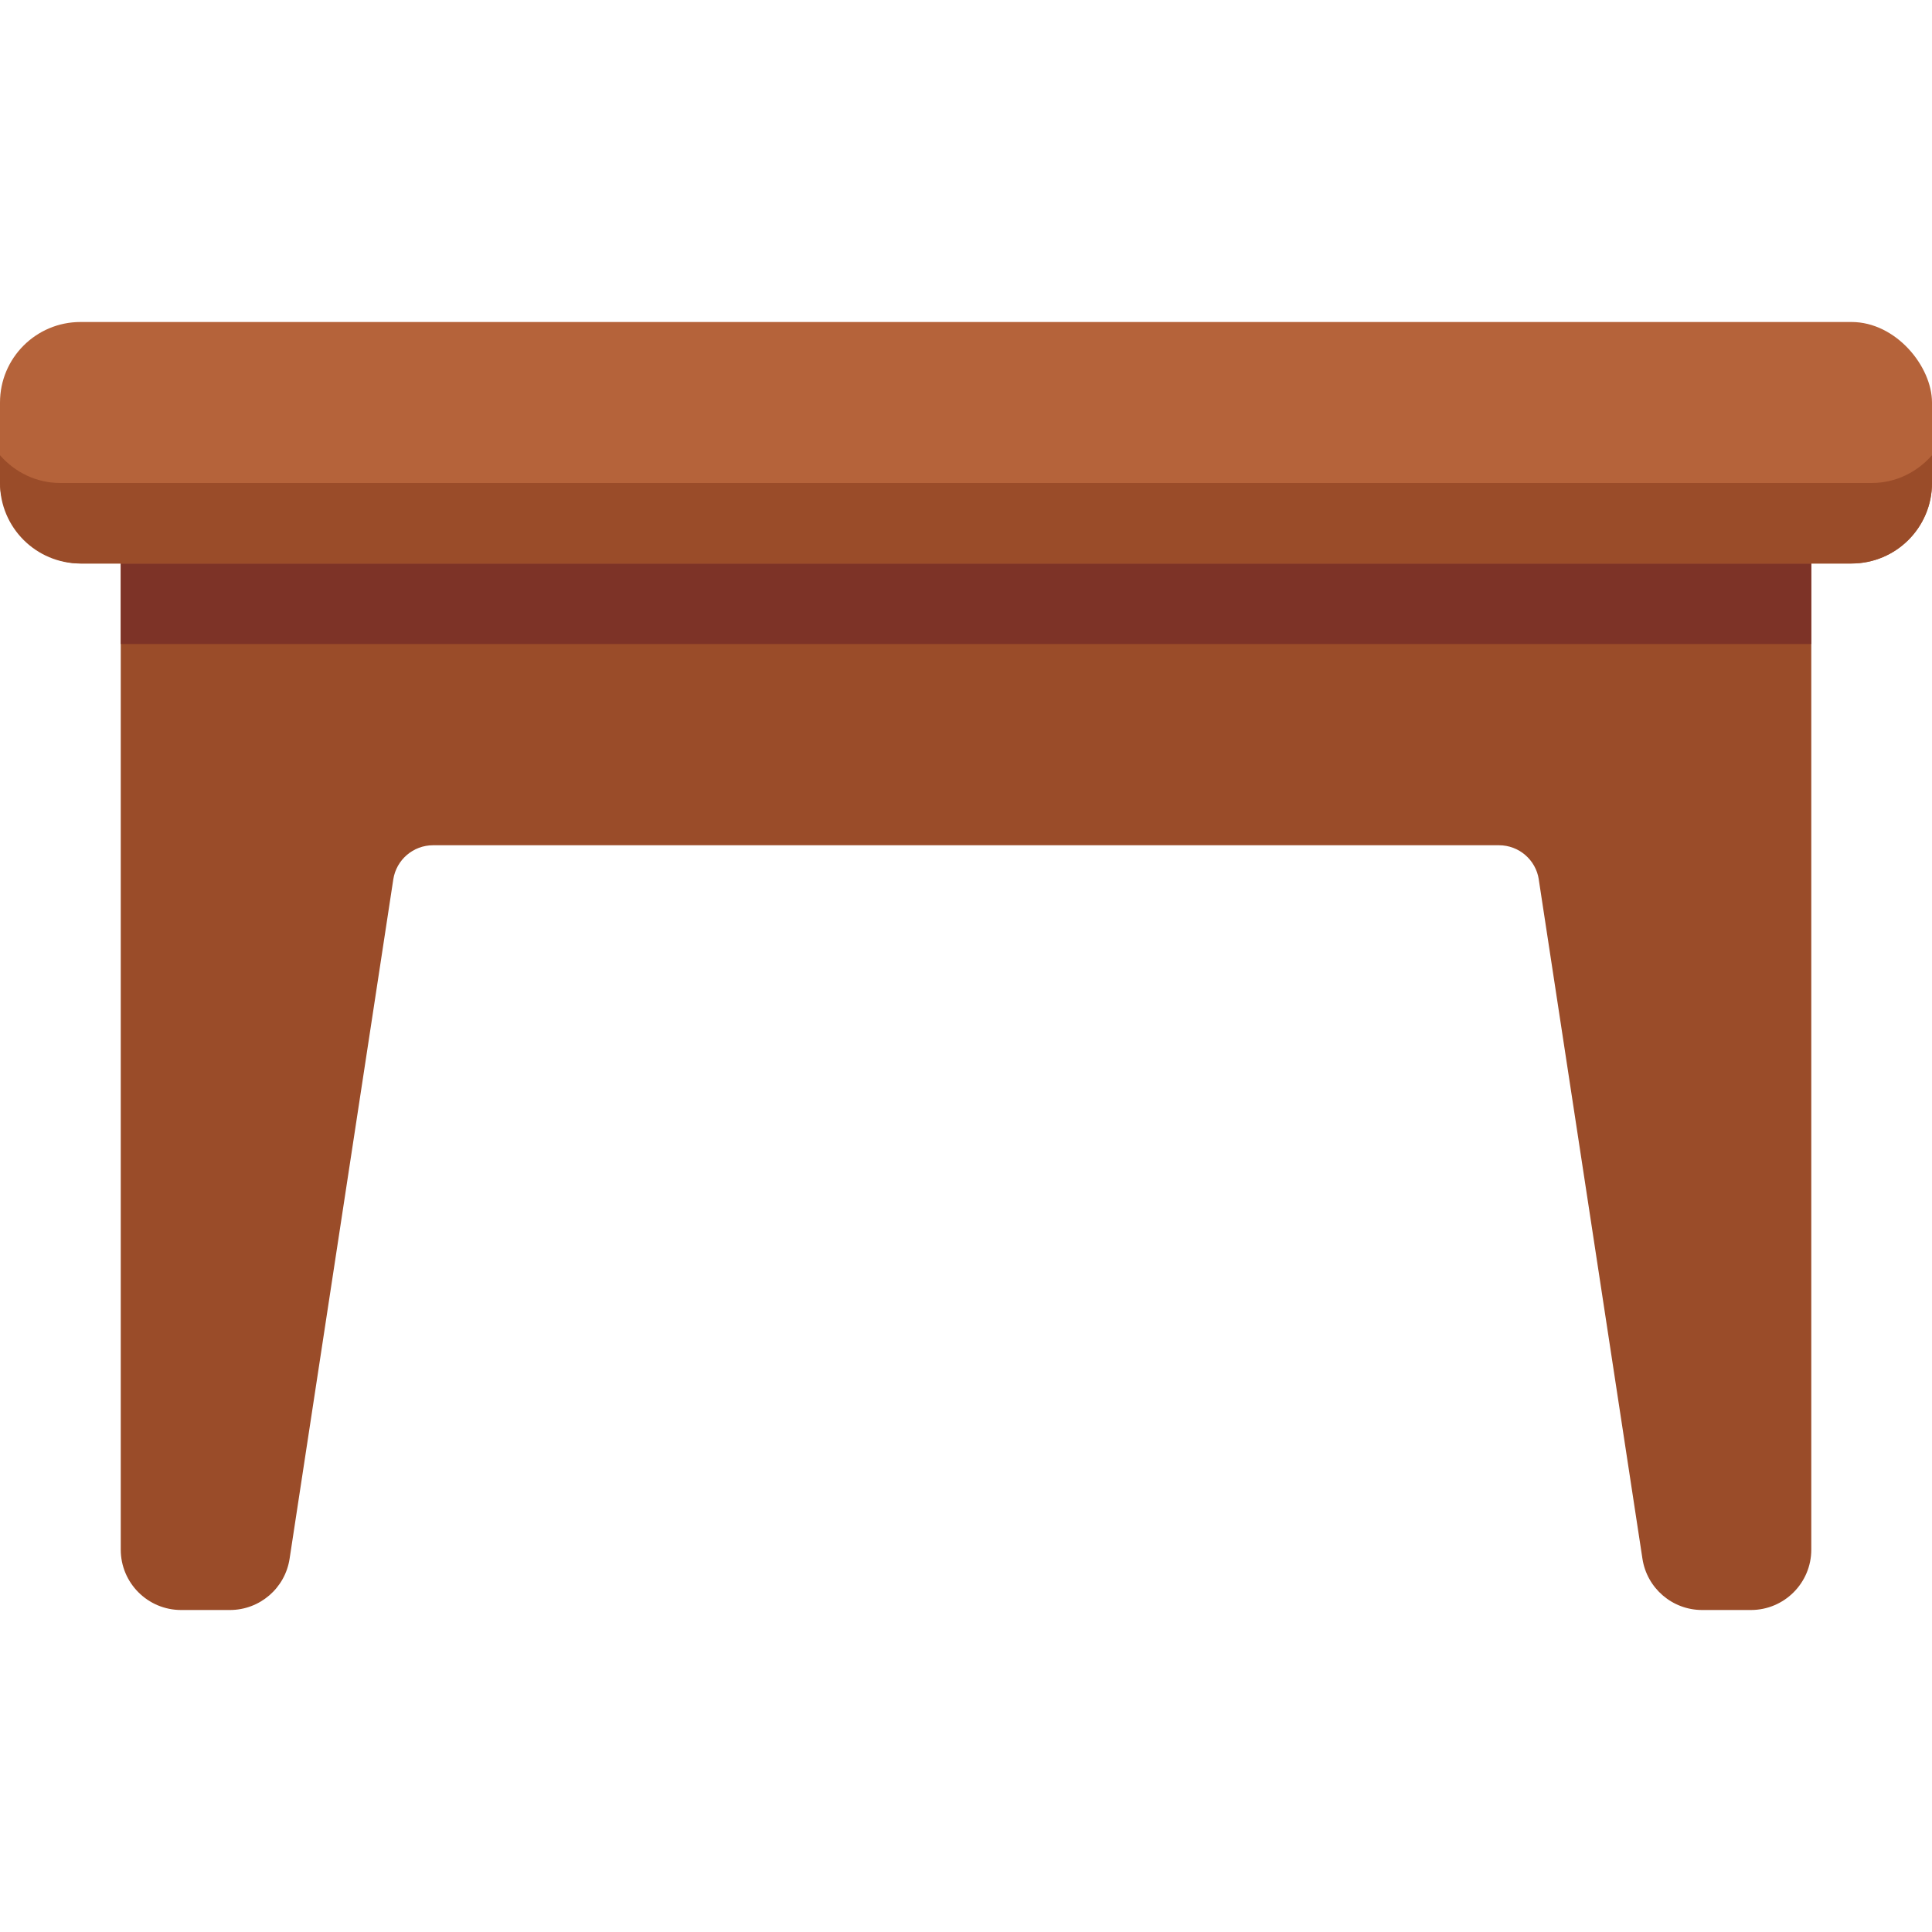 <svg xmlns="http://www.w3.org/2000/svg" id="table" viewBox="0 0 48 48">
  <path fill="#9a4c29" d="M38.23,21.849l2.576,16.877c.112.733.742,1.274,1.483,1.274h1.212c.828,0,1.5-.672,1.5-1.5V11H3v27.5c0,.828.672,1.5,1.5,1.5h1.212c.741,0,1.371-.541,1.483-1.274l2.576-16.877c.075-.488.495-.849.989-.849h26.482c.494,0,.914.361.989.849Z"></path>
  <rect width="42" height="5" x="3" y="11" fill="#7d3327"></rect>
  <rect width="48" height="6" y="8" fill="#b5633a" rx="2" ry="2"></rect>
  <path fill="#9a4c29" d="M46.5,12H1.5c-.601,0-1.133-.27-1.5-.69v.69c0,1.105.895,2,2,2h44c1.105,0,2-.895,2-2v-.69c-.367.419-.899.69-1.5.69Z"></path>
</svg>
